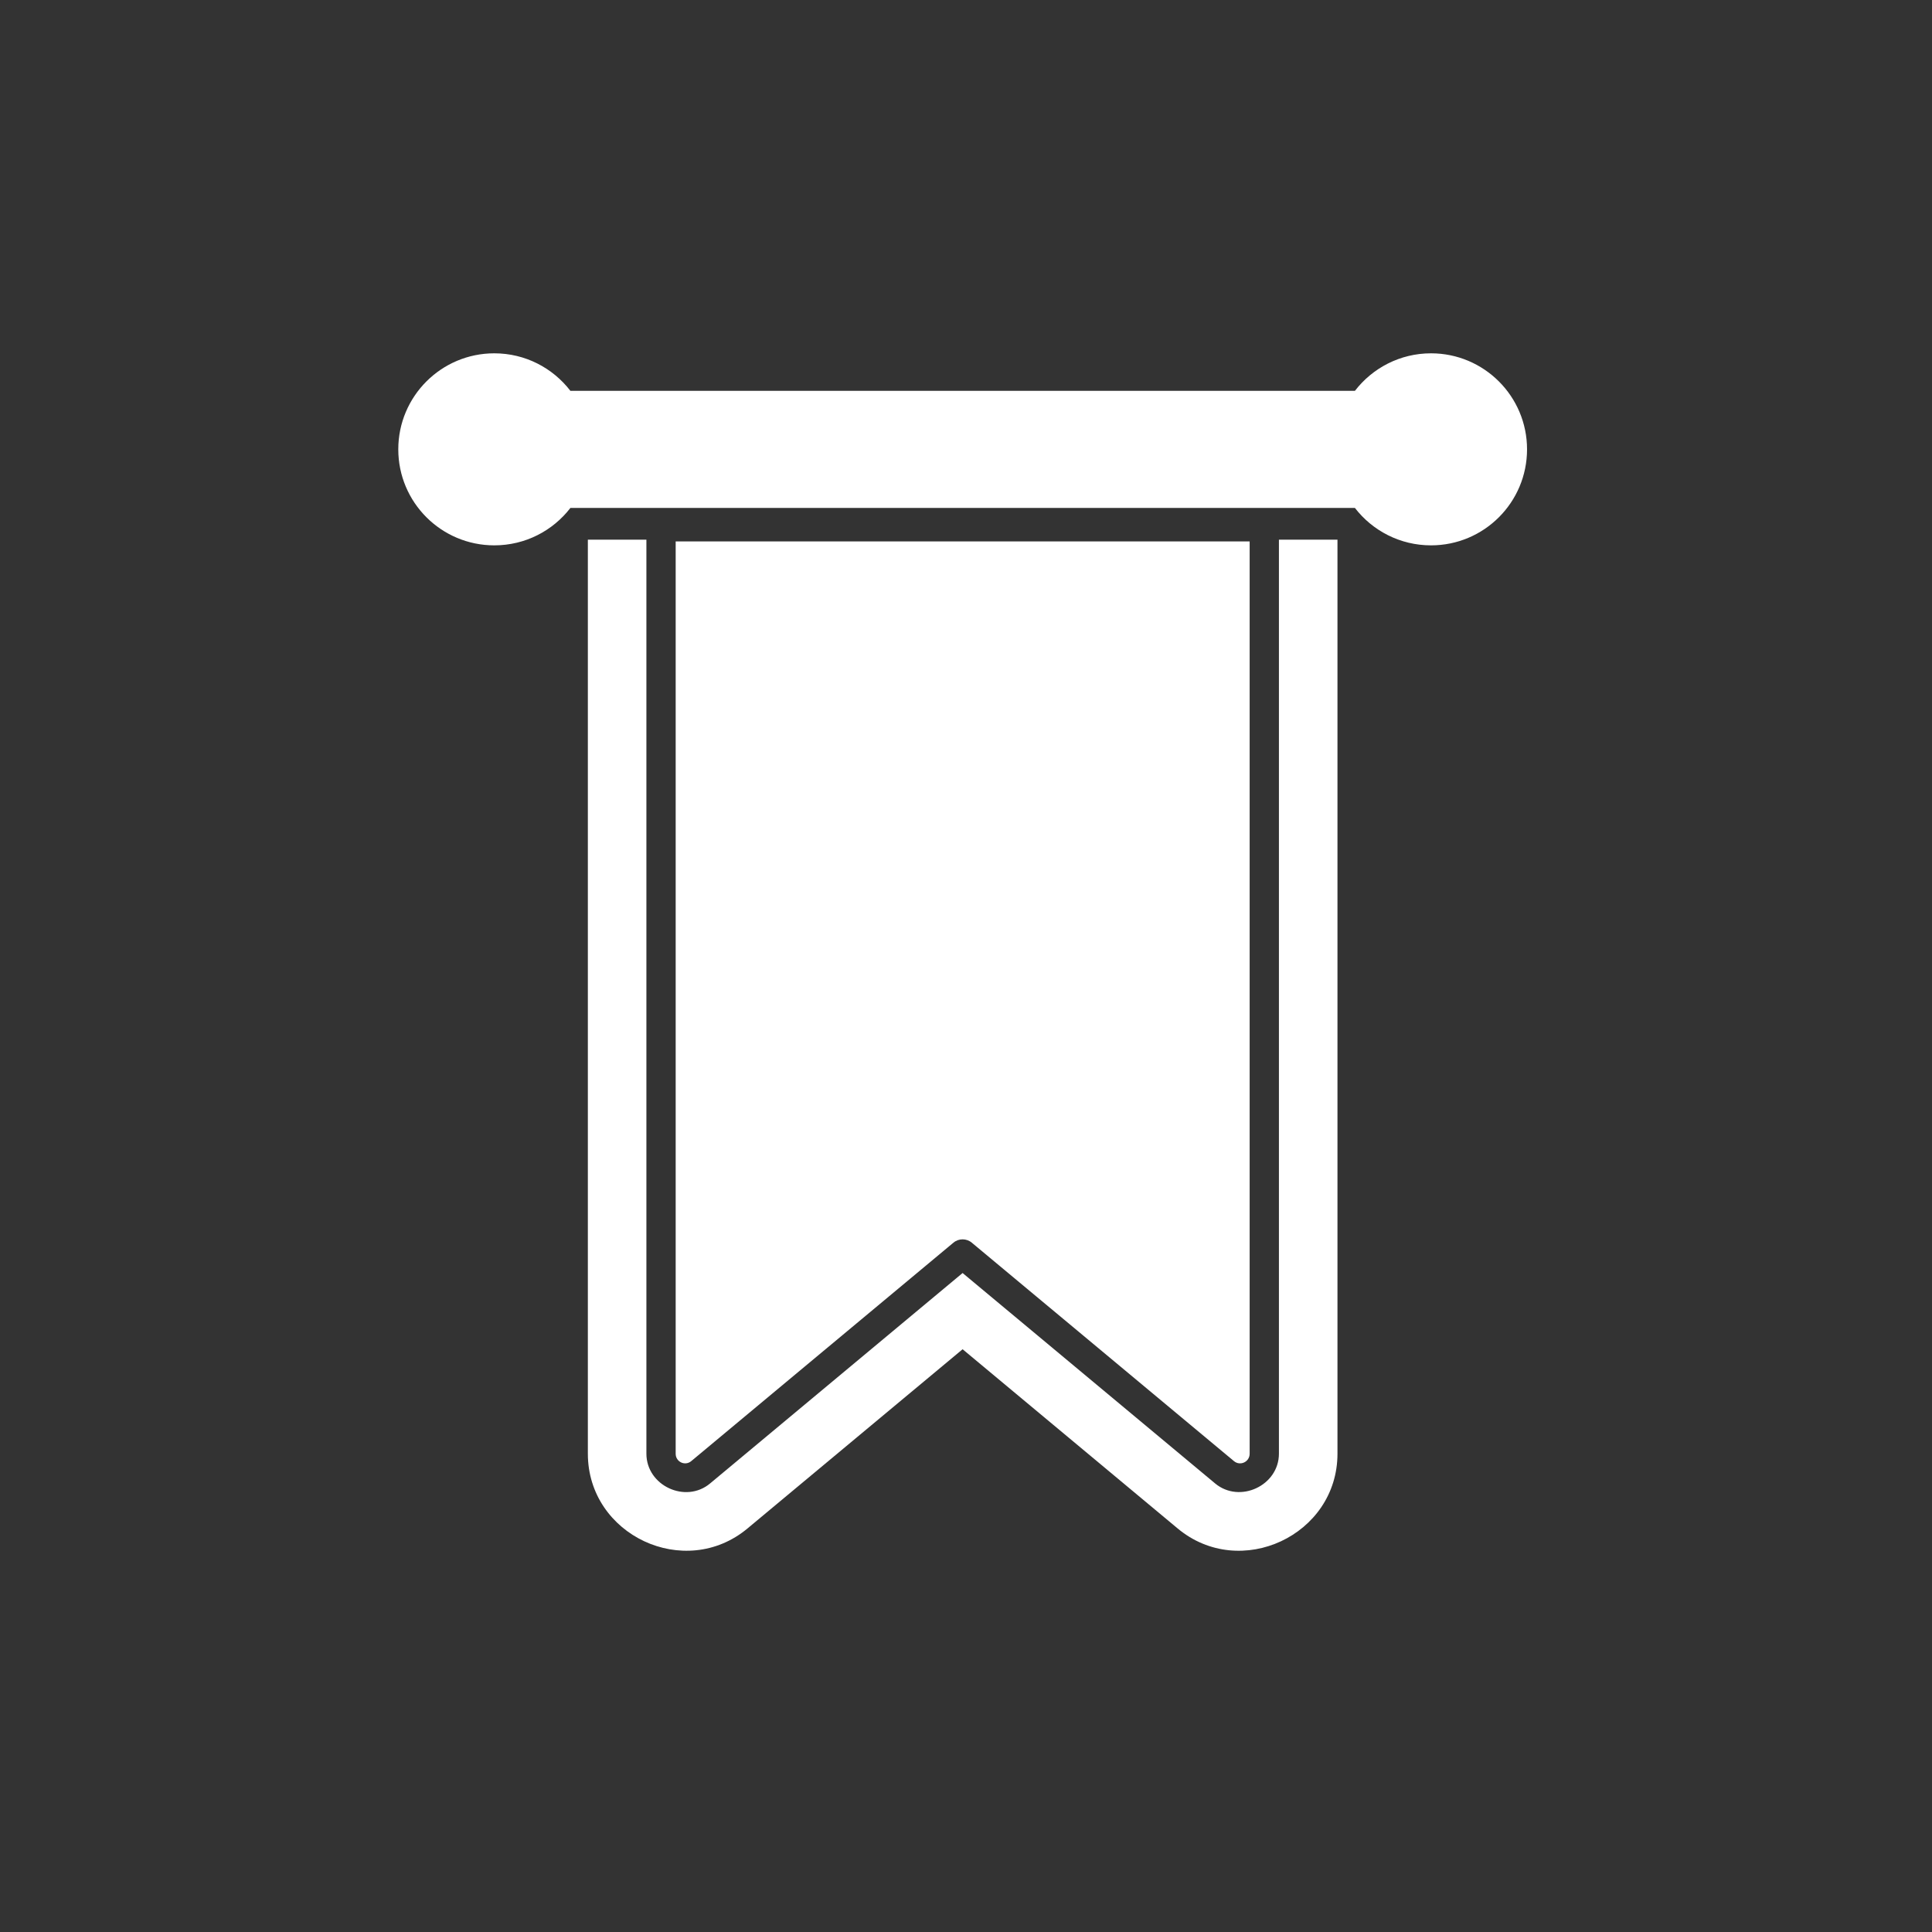 <svg width="33" height="33" viewBox="0 0 33 33" fill="none" xmlns="http://www.w3.org/2000/svg">
<rect x="0" y="0" width="33" height="33" fill="#333333" stroke="none"/>
<path d="M9.743 8.676C9.443 9.065 8.973 9.315 8.443 9.315C7.537 9.315 6.803 8.581 6.803 7.675C6.803 6.77 7.537 6.035 8.443 6.035C8.973 6.035 9.443 6.286 9.743 6.676H23.143C23.443 6.286 23.914 6.035 24.443 6.035C25.349 6.035 26.083 6.77 26.083 7.675C26.083 8.581 25.349 9.315 24.443 9.315C23.914 9.315 23.443 9.065 23.143 8.676H9.743Z" fill="white"/>
<path d="M11.041 9.218V24.83C11.041 25.376 11.71 25.688 12.128 25.339L16.442 21.744L20.755 25.338C21.175 25.688 21.845 25.375 21.845 24.83V9.218H22.845V24.83C22.845 26.224 21.185 26.999 20.115 26.107L16.442 23.046L12.769 26.106C11.699 27 10.041 26.223 10.041 24.83V9.218H11.041Z" fill="white"/>
<path d="M11.541 9.248H21.345V24.831C21.345 24.97 21.183 25.046 21.077 24.957L16.599 21.226C16.508 21.15 16.376 21.15 16.285 21.226L11.807 24.957C11.701 25.046 11.541 24.97 11.541 24.831V9.248Z" fill="white"/>
</svg>
